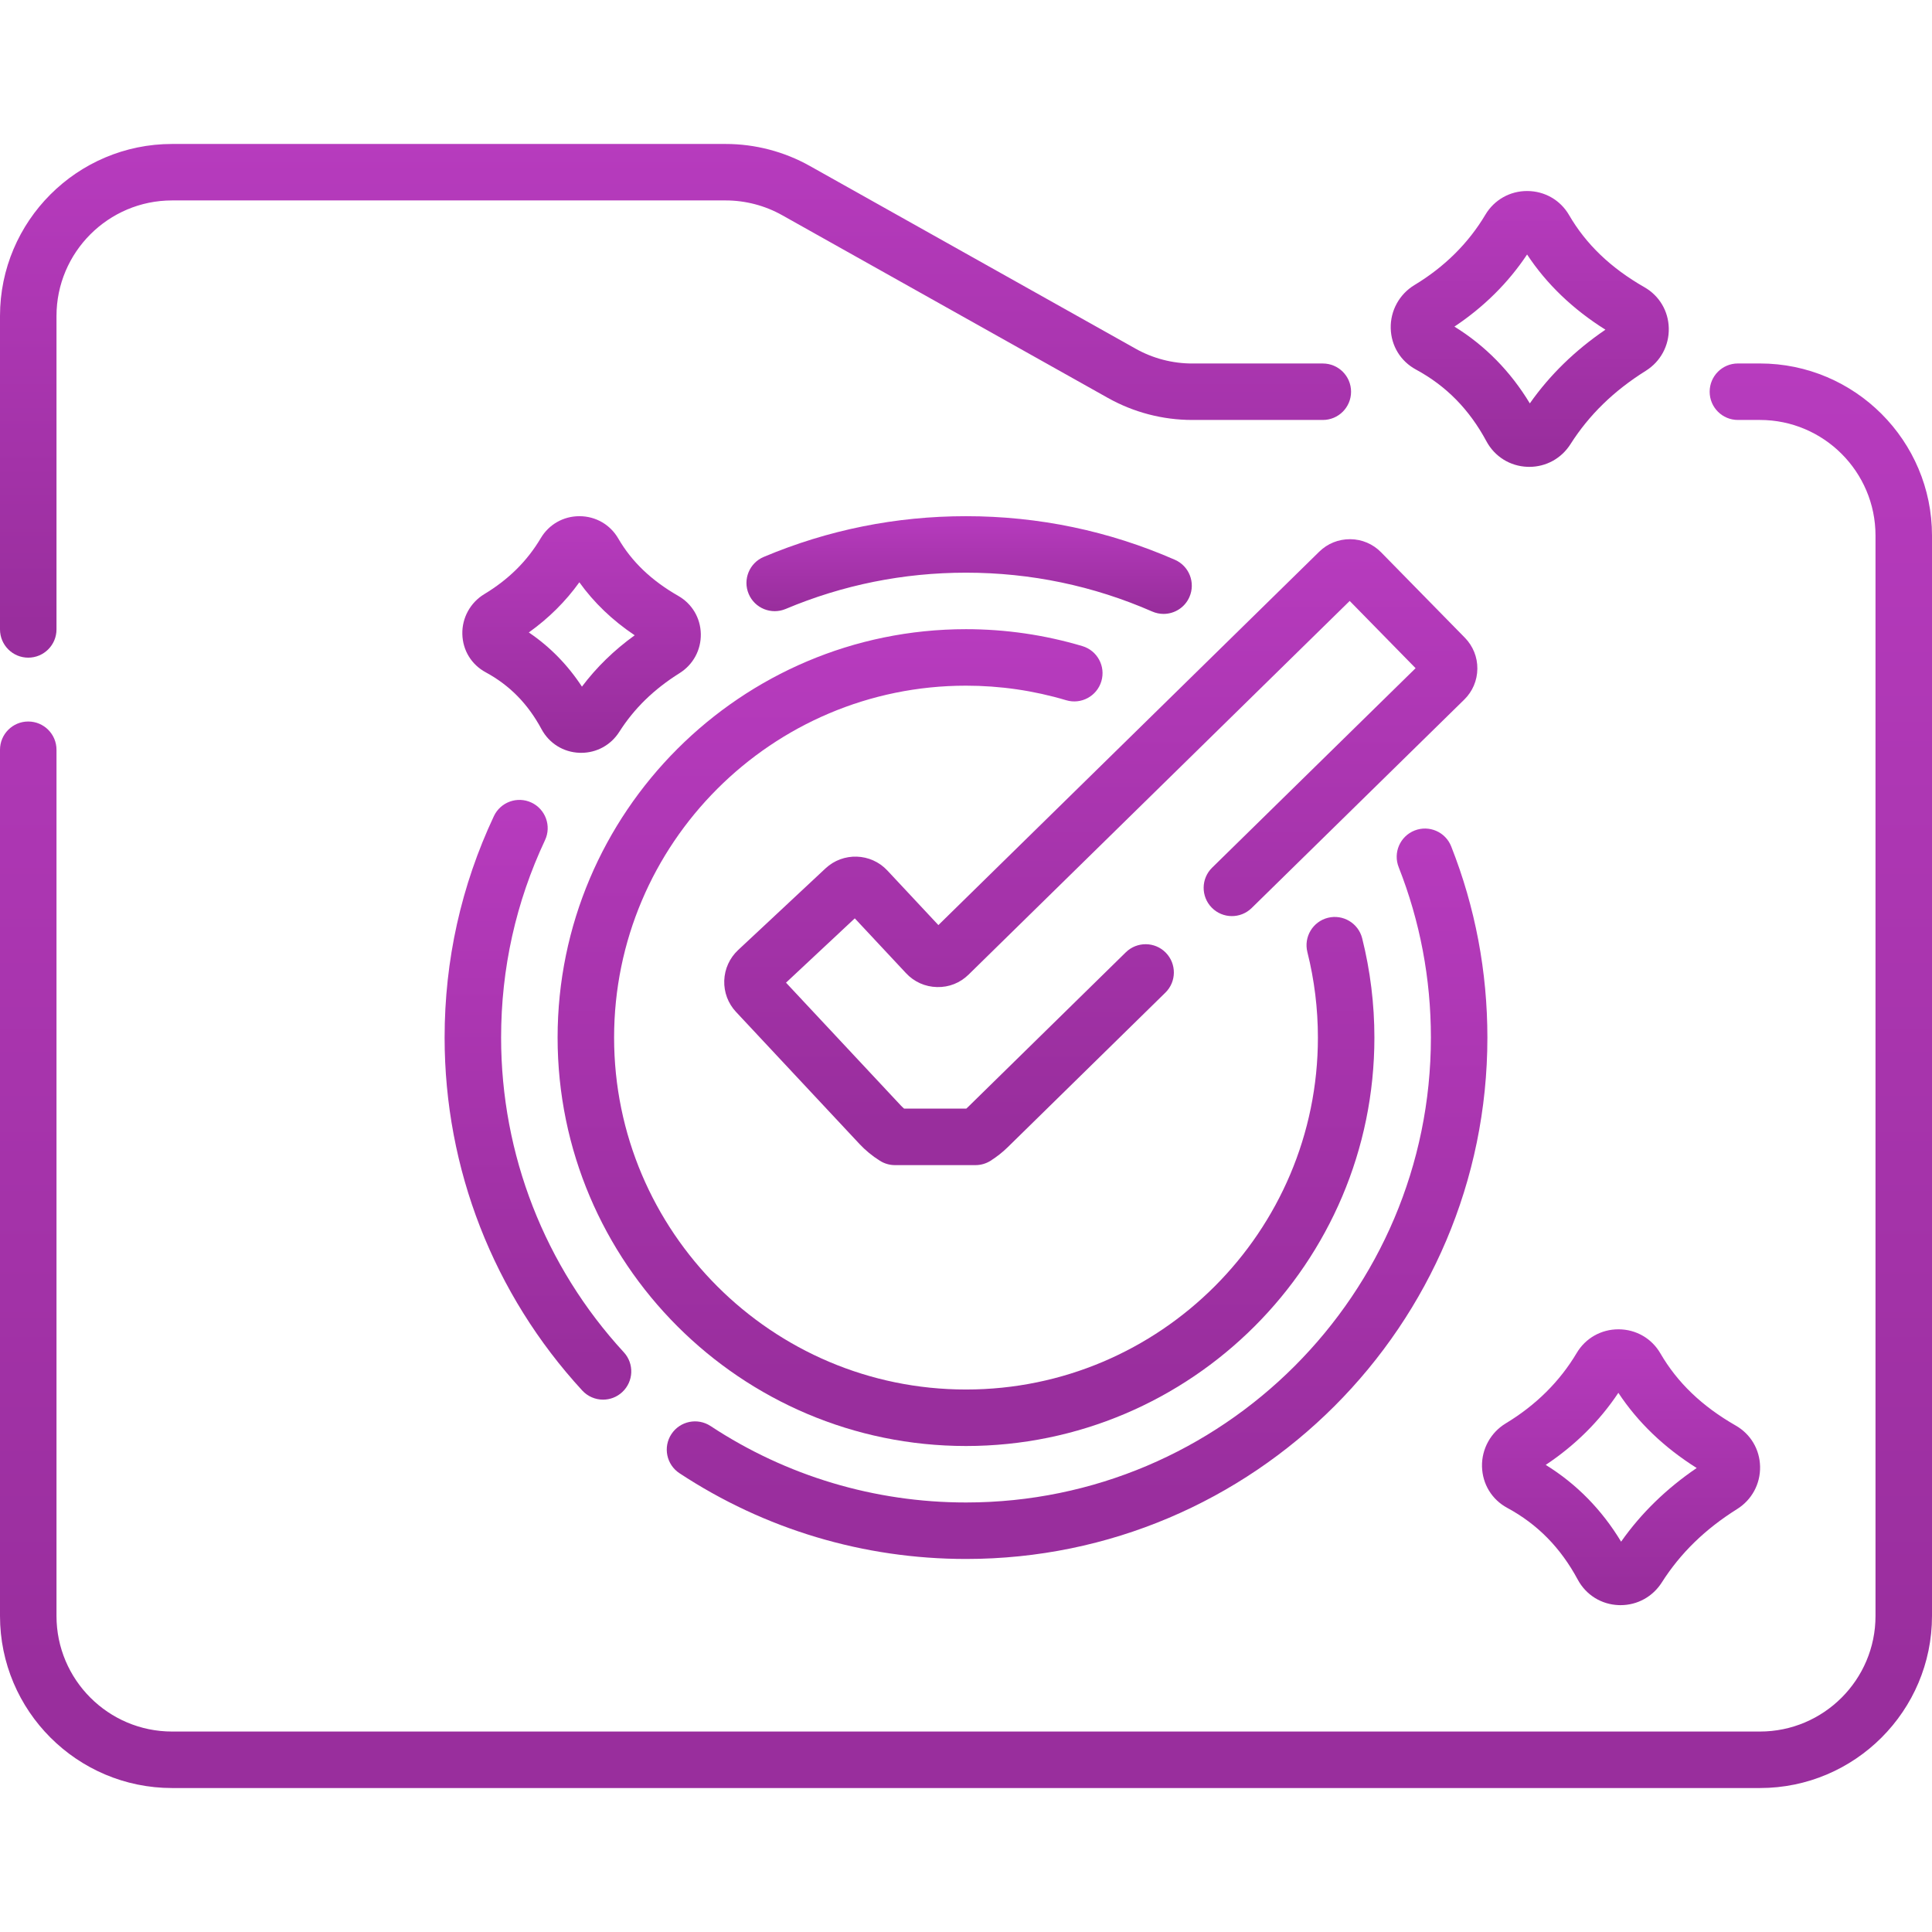 <svg width="62" height="62" viewBox="0 0 62 62" fill="none" xmlns="http://www.w3.org/2000/svg">
<g clip-path="url(#clip0_1_157)">
<path d="M56.478 11.664H55.771C55.27 11.664 54.865 12.07 54.865 12.571C54.865 13.072 55.27 13.477 55.771 13.477H56.478C58.523 13.477 60.187 15.141 60.187 17.186V51.858C60.187 53.904 58.523 55.567 56.478 55.567H5.522C3.477 55.567 1.813 53.904 1.813 51.858V24.061C1.813 23.56 1.407 23.154 0.906 23.154C0.406 23.154 0 23.56 0 24.061V51.858C0 54.903 2.477 57.38 5.522 57.38H56.478C59.523 57.38 62 54.903 62 51.858V17.186C62 14.141 59.523 11.664 56.478 11.664Z" fill="url(#paint0_linear_1_157)"/>
<path d="M0.906 21.105C1.407 21.105 1.813 20.699 1.813 20.198V10.141C1.813 8.096 3.477 6.432 5.522 6.432H23.287C23.921 6.432 24.549 6.596 25.102 6.907L35.556 12.771C36.38 13.233 37.314 13.477 38.258 13.477H42.451C42.952 13.477 43.357 13.072 43.357 12.571C43.357 12.07 42.952 11.665 42.451 11.665H38.258C37.624 11.665 36.996 11.501 36.443 11.19L25.989 5.326C25.166 4.864 24.232 4.62 23.287 4.62H5.522C2.477 4.62 0 7.097 0 10.141V20.198C0 20.699 0.406 21.105 0.906 21.105Z" fill="url(#paint1_linear_1_157)"/>
<path d="M25.213 19.542C27.046 18.77 28.993 18.378 31 18.378C33.077 18.378 35.087 18.798 36.977 19.625C37.095 19.676 37.218 19.701 37.34 19.701C37.689 19.701 38.022 19.498 38.17 19.158C38.371 18.699 38.162 18.165 37.704 17.964C35.584 17.036 33.329 16.565 31 16.565C28.75 16.565 26.567 17.005 24.509 17.872C24.048 18.066 23.831 18.598 24.026 19.059C24.22 19.52 24.751 19.736 25.213 19.542Z" fill="url(#paint2_linear_1_157)"/>
<path d="M21.805 47.277C24.538 49.078 27.717 50.029 31 50.029C40.226 50.029 47.732 42.523 47.732 33.297C47.732 31.18 47.342 29.116 46.571 27.163C46.388 26.697 45.862 26.469 45.396 26.652C44.93 26.836 44.701 27.362 44.885 27.828C45.571 29.568 45.919 31.409 45.919 33.297C45.919 41.523 39.226 48.216 31 48.216C28.073 48.216 25.238 47.368 22.803 45.763C22.385 45.488 21.823 45.603 21.547 46.021C21.271 46.439 21.387 47.002 21.805 47.277Z" fill="url(#paint3_linear_1_157)"/>
<path d="M18.685 44.623C18.864 44.817 19.108 44.916 19.352 44.916C19.572 44.916 19.792 44.837 19.966 44.676C20.334 44.337 20.358 43.764 20.019 43.396C17.479 40.636 16.081 37.049 16.081 33.297C16.081 31.083 16.555 28.952 17.49 26.962C17.703 26.509 17.508 25.969 17.055 25.756C16.602 25.543 16.062 25.738 15.849 26.191C14.8 28.424 14.268 30.815 14.268 33.297C14.268 37.505 15.837 41.528 18.685 44.623Z" fill="url(#paint4_linear_1_157)"/>
<path d="M31 46.404C38.227 46.404 44.106 40.524 44.106 33.297C44.106 32.222 43.974 31.151 43.714 30.112C43.592 29.627 43.1 29.332 42.614 29.453C42.129 29.575 41.834 30.067 41.955 30.553C42.18 31.448 42.293 32.371 42.293 33.297C42.293 39.525 37.227 44.591 31 44.591C24.773 44.591 19.707 39.525 19.707 33.297C19.707 27.07 24.773 22.004 31 22.004C32.093 22.004 33.175 22.161 34.217 22.472C34.697 22.614 35.201 22.341 35.344 21.861C35.487 21.382 35.214 20.877 34.734 20.734C33.524 20.374 32.268 20.191 31 20.191C23.773 20.191 17.894 26.07 17.894 33.297C17.894 40.524 23.773 46.404 31 46.404Z" fill="url(#paint5_linear_1_157)"/>
<path d="M42.335 17.705L30.114 29.687L28.475 27.934C27.947 27.369 27.056 27.339 26.491 27.868L23.686 30.489C23.413 30.746 23.255 31.093 23.242 31.468C23.23 31.843 23.364 32.2 23.62 32.474L27.583 36.713C27.77 36.913 27.989 37.094 28.235 37.249C28.38 37.341 28.548 37.39 28.72 37.39H31.305C31.477 37.39 31.645 37.341 31.79 37.249C31.991 37.121 32.175 36.976 32.338 36.816L37.399 31.854C37.756 31.504 37.762 30.93 37.411 30.572C37.061 30.215 36.487 30.21 36.129 30.56L31.068 35.522C31.049 35.541 31.03 35.559 31.009 35.577H29.014C28.976 35.544 28.94 35.51 28.907 35.475L25.224 31.535L27.431 29.471L29.076 31.231C29.336 31.51 29.69 31.668 30.071 31.676C30.456 31.686 30.812 31.542 31.084 31.275L43.313 19.285L45.428 21.443L38.898 27.845C38.541 28.195 38.535 28.769 38.886 29.127C39.237 29.485 39.81 29.49 40.168 29.139L46.989 22.451C47.257 22.189 47.406 21.837 47.41 21.462C47.414 21.087 47.271 20.733 47.009 20.465L44.321 17.724C44.059 17.456 43.708 17.307 43.332 17.303C42.952 17.302 42.603 17.442 42.335 17.705Z" fill="url(#paint6_linear_1_157)"/>
<path d="M17.378 23.4C17.624 23.856 18.079 24.139 18.596 24.158C18.614 24.159 18.632 24.159 18.651 24.159C19.15 24.159 19.604 23.91 19.875 23.484C20.352 22.734 20.984 22.119 21.808 21.602C22.245 21.328 22.5 20.857 22.49 20.341C22.479 19.831 22.209 19.376 21.767 19.123C20.904 18.629 20.274 18.027 19.841 17.281C19.582 16.835 19.119 16.568 18.601 16.565C18.599 16.565 18.596 16.565 18.594 16.565C18.08 16.565 17.617 16.828 17.355 17.268C16.916 18.007 16.322 18.595 15.54 19.067C15.094 19.337 14.824 19.828 14.837 20.348C14.849 20.869 15.129 21.328 15.587 21.575C16.355 21.991 16.941 22.587 17.378 23.4ZM18.913 18.195C18.913 18.195 18.913 18.195 18.913 18.195C18.913 18.195 18.913 18.195 18.913 18.195ZM18.592 18.686C19.058 19.337 19.652 19.907 20.368 20.387C19.707 20.864 19.141 21.415 18.675 22.035C18.215 21.334 17.645 20.752 16.97 20.296C17.607 19.841 18.15 19.302 18.592 18.686Z" fill="url(#paint7_linear_1_157)"/>
<path d="M48.369 48.389C49.34 48.914 50.08 49.667 50.631 50.69C50.896 51.183 51.388 51.49 51.947 51.51C51.967 51.511 51.986 51.511 52.006 51.511C52.546 51.511 53.037 51.241 53.33 50.781C53.927 49.843 54.717 49.073 55.745 48.428C56.218 48.132 56.494 47.621 56.483 47.064C56.472 46.513 56.18 46.021 55.702 45.748C54.621 45.129 53.83 44.372 53.284 43.432C53.005 42.951 52.504 42.662 51.945 42.659C51.942 42.659 51.939 42.659 51.937 42.659C51.381 42.659 50.881 42.943 50.598 43.419C50.054 44.334 49.288 45.094 48.321 45.678C47.838 45.969 47.546 46.5 47.559 47.063C47.573 47.626 47.875 48.122 48.369 48.389ZM51.935 44.697C52.558 45.642 53.401 46.451 54.449 47.11C53.475 47.772 52.662 48.565 52.023 49.474C51.403 48.447 50.591 47.62 49.604 47.01C50.549 46.381 51.331 45.605 51.935 44.697Z" fill="url(#paint8_linear_1_157)"/>
<path d="M45.439 11.859C46.41 12.384 47.15 13.137 47.701 14.161C47.967 14.654 48.459 14.96 49.017 14.981C49.037 14.981 49.056 14.982 49.076 14.982C49.616 14.982 50.108 14.712 50.4 14.251C50.997 13.313 51.787 12.543 52.816 11.899C53.289 11.602 53.565 11.092 53.553 10.534C53.542 9.983 53.25 9.491 52.773 9.218C51.692 8.6 50.9 7.842 50.354 6.903C50.075 6.422 49.574 6.133 49.015 6.13C48.46 6.126 47.953 6.411 47.668 6.889C47.124 7.804 46.358 8.564 45.391 9.148C44.908 9.44 44.616 9.971 44.63 10.534C44.643 11.097 44.946 11.592 45.439 11.859ZM49.006 8.167C49.629 9.112 50.472 9.922 51.52 10.58C50.546 11.243 49.732 12.036 49.094 12.945C48.473 11.918 47.661 11.091 46.674 10.481C47.619 9.851 48.401 9.076 49.006 8.167Z" fill="url(#paint9_linear_1_157)"/>
</g>
<defs>
<linearGradient id="paint0_linear_1_157" x1="31" y1="11.664" x2="31" y2="54.412" gradientUnits="userSpaceOnUse">
<stop stop-color="#B73BBE"/>
<stop offset="1" stop-color="#992E9D"/>
</linearGradient>
<linearGradient id="paint1_linear_1_157" x1="21.679" y1="4.62" x2="21.679" y2="20.034" gradientUnits="userSpaceOnUse">
<stop stop-color="#B73BBE"/>
<stop offset="1" stop-color="#992E9D"/>
</linearGradient>
<linearGradient id="paint2_linear_1_157" x1="31.101" y1="16.565" x2="31.101" y2="19.497" gradientUnits="userSpaceOnUse">
<stop stop-color="#B73BBE"/>
<stop offset="1" stop-color="#992E9D"/>
</linearGradient>
<linearGradient id="paint3_linear_1_157" x1="34.565" y1="26.589" x2="34.565" y2="48.507" gradientUnits="userSpaceOnUse">
<stop stop-color="#B73BBE"/>
<stop offset="1" stop-color="#992E9D"/>
</linearGradient>
<linearGradient id="paint4_linear_1_157" x1="17.263" y1="25.67" x2="17.263" y2="43.666" gradientUnits="userSpaceOnUse">
<stop stop-color="#B73BBE"/>
<stop offset="1" stop-color="#992E9D"/>
</linearGradient>
<linearGradient id="paint5_linear_1_157" x1="31" y1="20.191" x2="31" y2="44.702" gradientUnits="userSpaceOnUse">
<stop stop-color="#B73BBE"/>
<stop offset="1" stop-color="#992E9D"/>
</linearGradient>
<linearGradient id="paint6_linear_1_157" x1="35.326" y1="17.303" x2="35.326" y2="36.085" gradientUnits="userSpaceOnUse">
<stop stop-color="#B73BBE"/>
<stop offset="1" stop-color="#992E9D"/>
</linearGradient>
<linearGradient id="paint7_linear_1_157" x1="18.663" y1="16.565" x2="18.663" y2="23.666" gradientUnits="userSpaceOnUse">
<stop stop-color="#B73BBE"/>
<stop offset="1" stop-color="#992E9D"/>
</linearGradient>
<linearGradient id="paint8_linear_1_157" x1="52.021" y1="42.659" x2="52.021" y2="50.936" gradientUnits="userSpaceOnUse">
<stop stop-color="#B73BBE"/>
<stop offset="1" stop-color="#992E9D"/>
</linearGradient>
<linearGradient id="paint9_linear_1_157" x1="49.091" y1="6.13" x2="49.091" y2="14.407" gradientUnits="userSpaceOnUse">
<stop stop-color="#B73BBE"/>
<stop offset="1" stop-color="#992E9D"/>
</linearGradient>
<clipPath id="clip0_1_157">
<rect width="62" height="62" fill="white"/>
</clipPath>
</defs>
</svg>
